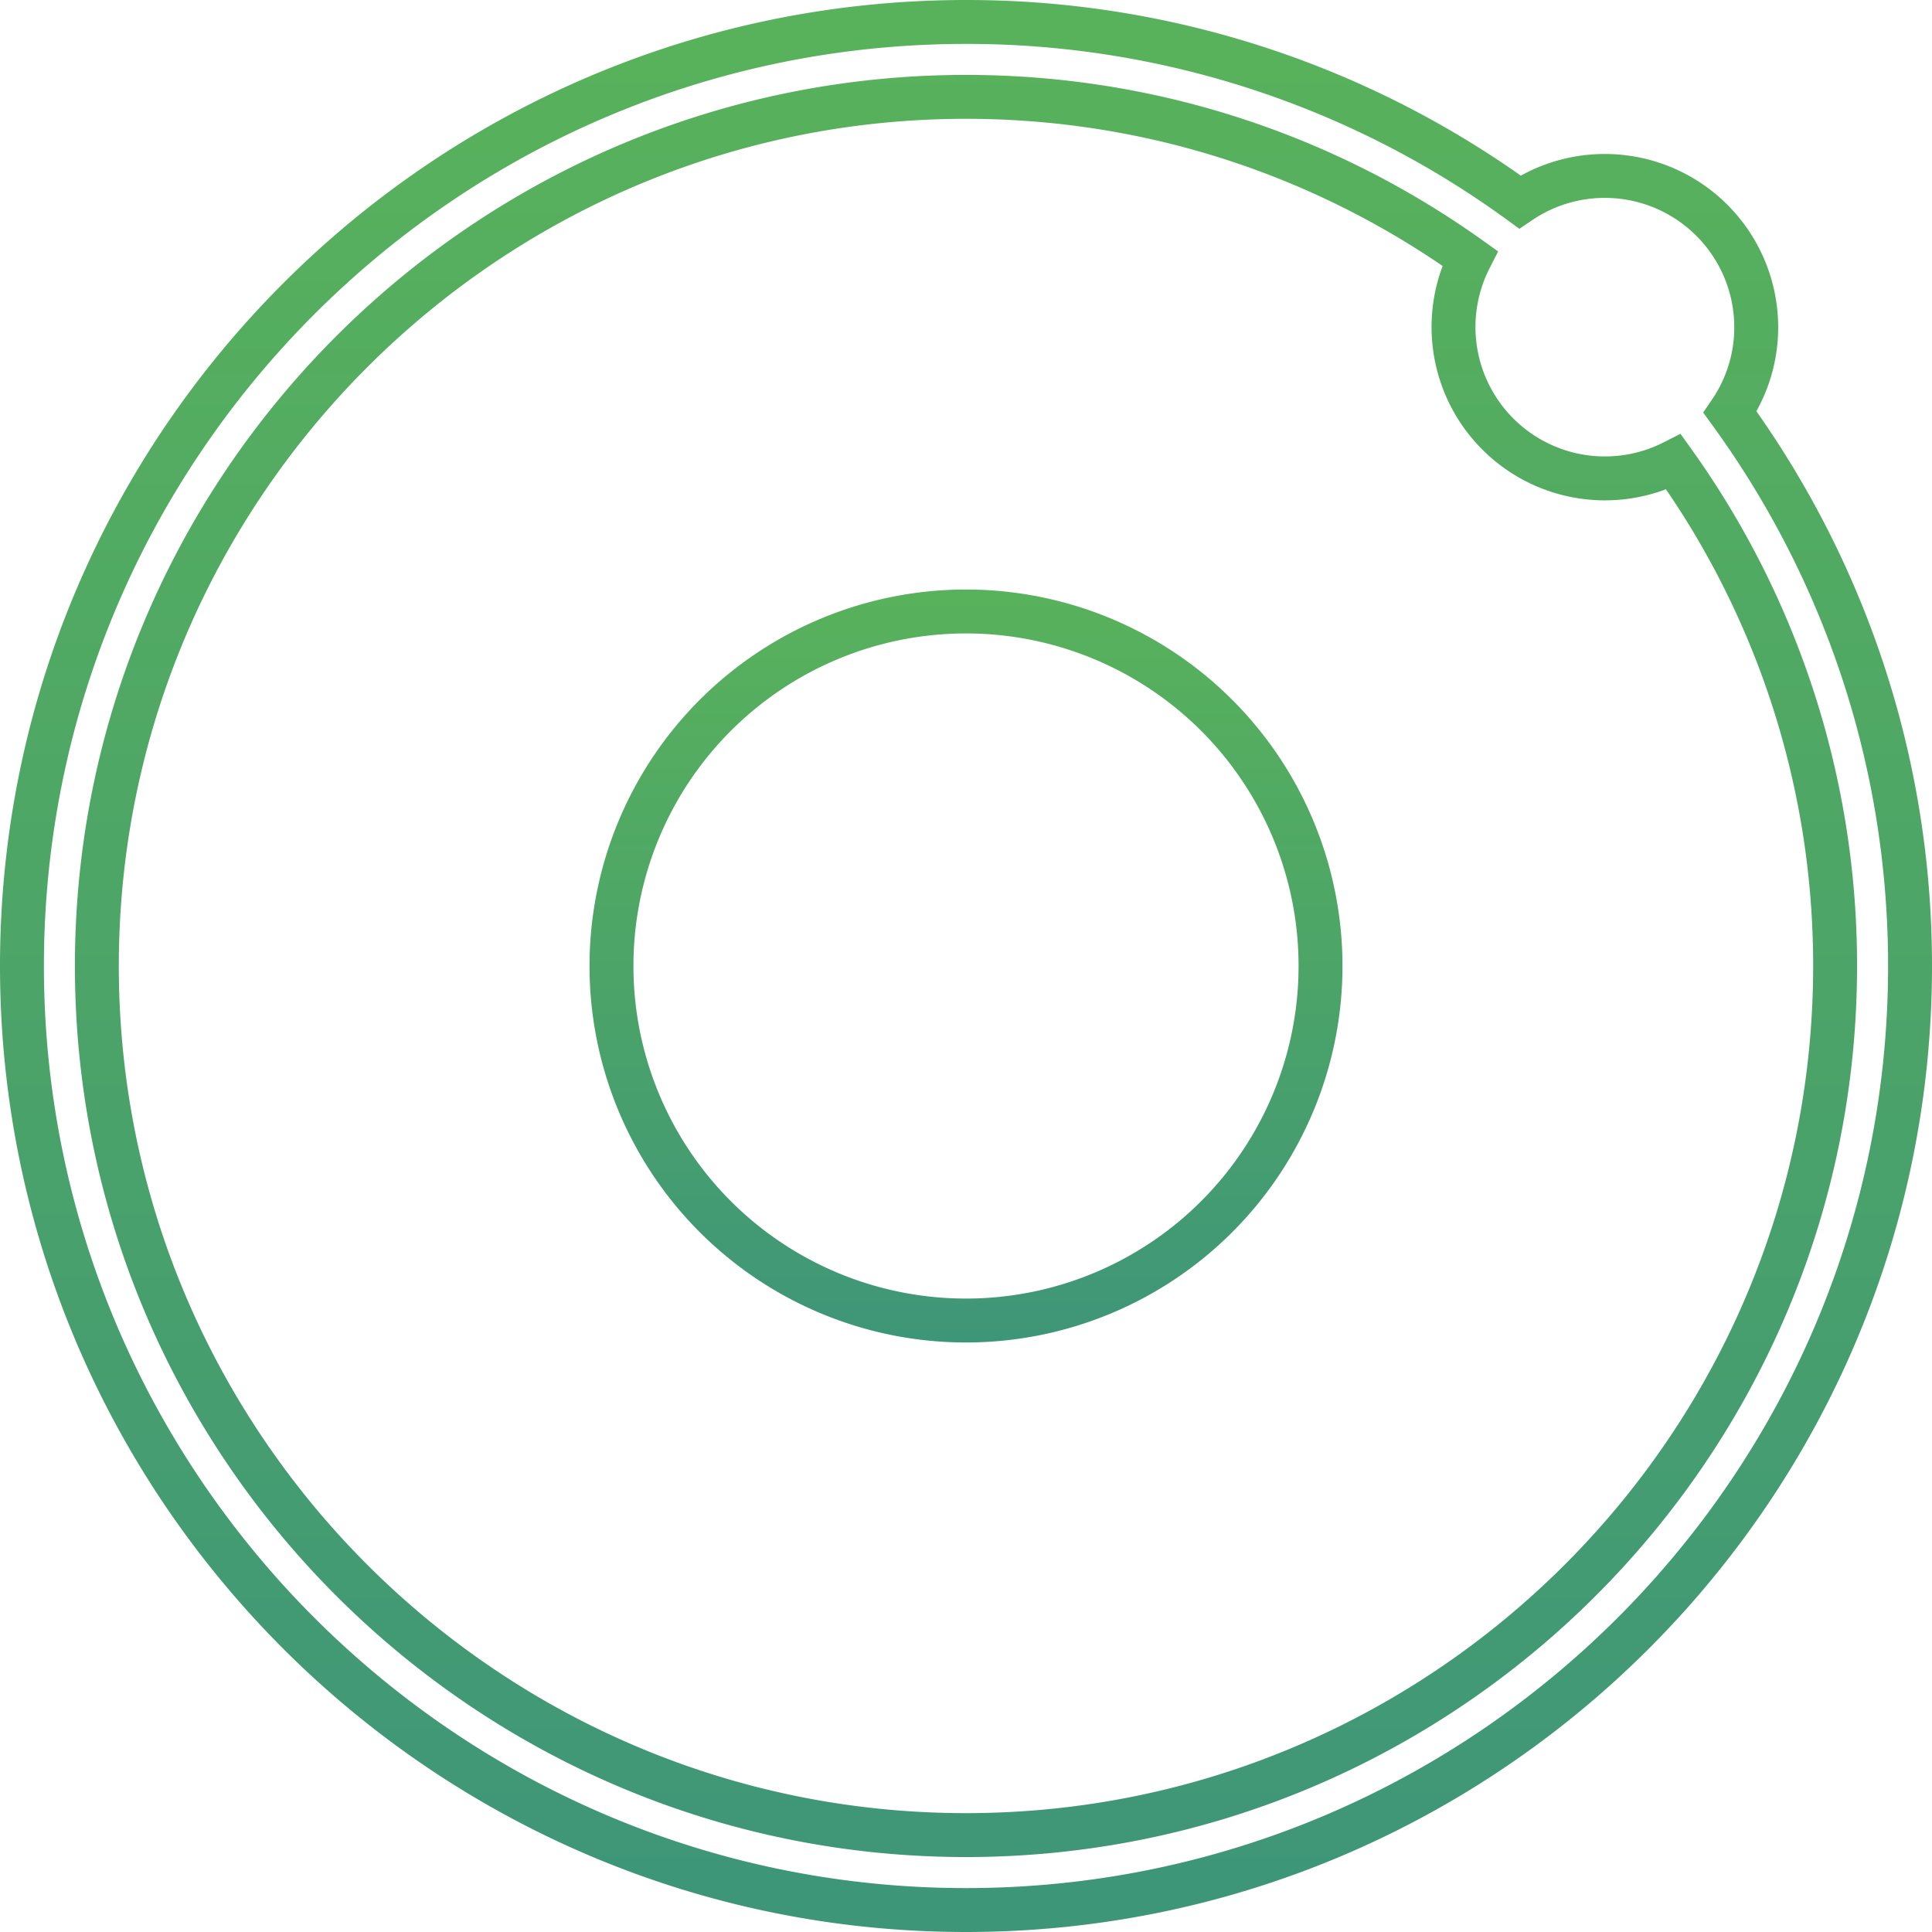 <svg xmlns="http://www.w3.org/2000/svg" width="44" height="44" fill="none"><path stroke="url(#a)" d="M30.074 22a8.074 8.074 0 1 1-16.148 0 8.074 8.074 0 0 1 16.148 0z"/><path stroke="url(#b)" d="M39.997 7.451A3.449 3.449 0 0 0 34.614 4.6 21.385 21.385 0 0 0 22 .5C10.144.5.5 10.145.5 22S10.145 43.5 22 43.5 43.5 33.855 43.5 22c0-4.709-1.523-9.069-4.1-12.614a3.42 3.42 0 0 0 .597-1.935zM22 41.793c-10.914 0-19.794-8.88-19.794-19.793 0-10.914 8.88-19.794 19.794-19.794 4.276 0 8.238 1.363 11.478 3.677a3.448 3.448 0 0 0 4.637 4.637A19.682 19.682 0 0 1 41.793 22c0 10.913-8.88 19.793-19.793 19.793z"/><defs><linearGradient id="a" x1="30.574" x2="30.574" y1="30.574" y2="13.426" gradientUnits="userSpaceOnUse"><stop stop-color="#3E9679"/><stop offset=".523" stop-color="#4DA567"/><stop offset="1" stop-color="#58B25B"/></linearGradient><linearGradient id="b" x1="43" x2="43" y1="43" y2="1" gradientUnits="userSpaceOnUse"><stop stop-color="#3E9679"/><stop offset=".523" stop-color="#4DA567"/><stop offset="1" stop-color="#58B25B"/></linearGradient></defs></svg>